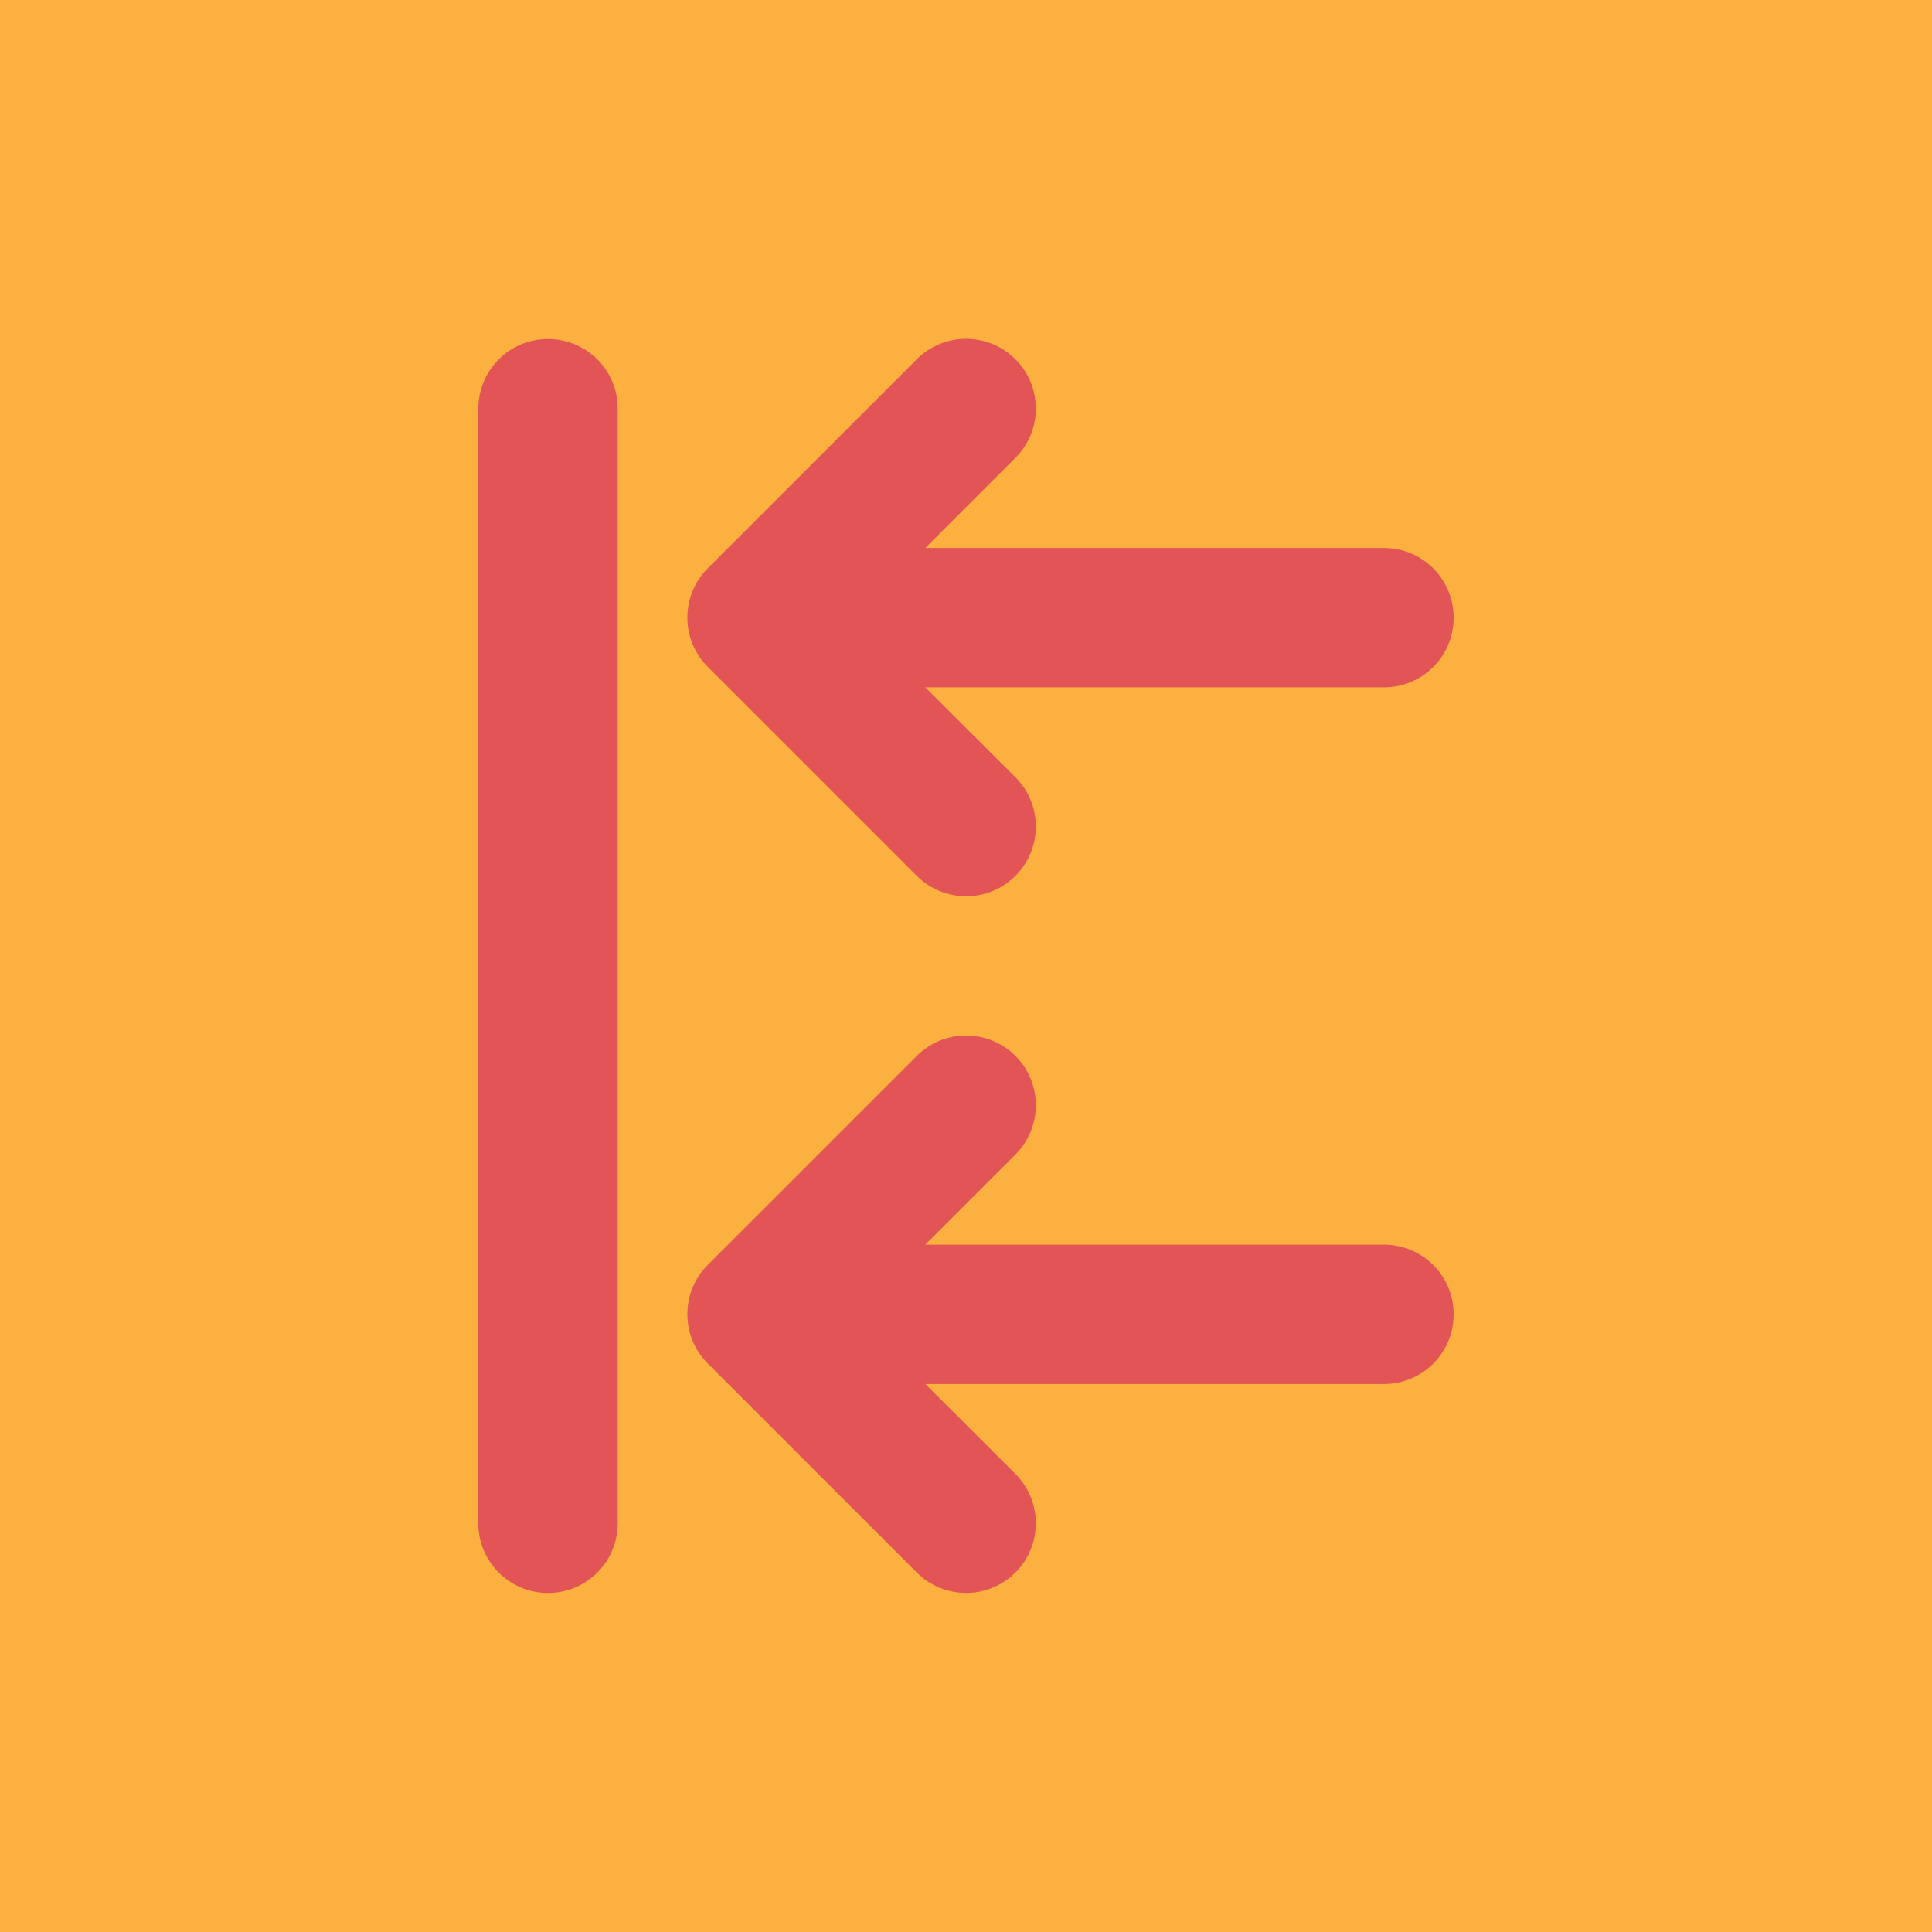 <svg xmlns="http://www.w3.org/2000/svg" width="78" height="78" fill="none" viewBox="0 0 78 78"><rect width="78" height="78" fill="#FBB040"/><g clip-path="url(#clip0_2279_5877)"><path fill="#E25456" d="M24.938 61.5L24.938 16.5C24.938 14.944 23.681 13.688 22.125 13.688C20.569 13.688 19.312 14.944 19.312 16.5L19.312 61.5C19.312 63.056 20.569 64.312 22.125 64.312C23.681 64.312 24.938 63.056 24.938 61.5ZM37.014 63.486C38.112 64.585 39.897 64.585 40.995 63.486C42.094 62.388 42.094 60.603 40.995 59.505L37.356 55.875L55.875 55.875C57.431 55.875 58.688 54.618 58.688 53.062C58.688 51.507 57.431 50.25 55.875 50.25L37.356 50.25L40.995 46.611C42.094 45.513 42.094 43.728 40.995 42.63C39.897 41.531 38.112 41.531 37.014 42.63L28.576 51.067C27.477 52.166 27.477 53.95 28.576 55.049L37.014 63.486ZM40.995 35.361C42.094 34.263 42.094 32.478 40.995 31.38L37.356 27.75L55.875 27.75C57.431 27.75 58.688 26.493 58.688 24.938C58.688 23.382 57.431 22.125 55.875 22.125L37.356 22.125L40.995 18.486C42.094 17.388 42.094 15.604 40.995 14.505C39.897 13.406 38.112 13.406 37.014 14.505L28.576 22.942C27.477 24.041 27.477 25.825 28.576 26.924L37.014 35.361C38.112 36.46 39.897 36.46 40.995 35.361Z"/></g><defs><clipPath id="clip0_2279_5877"><rect width="50.625" height="45" fill="#fff" transform="translate(16.5 64.312) rotate(-90)"/></clipPath></defs></svg>